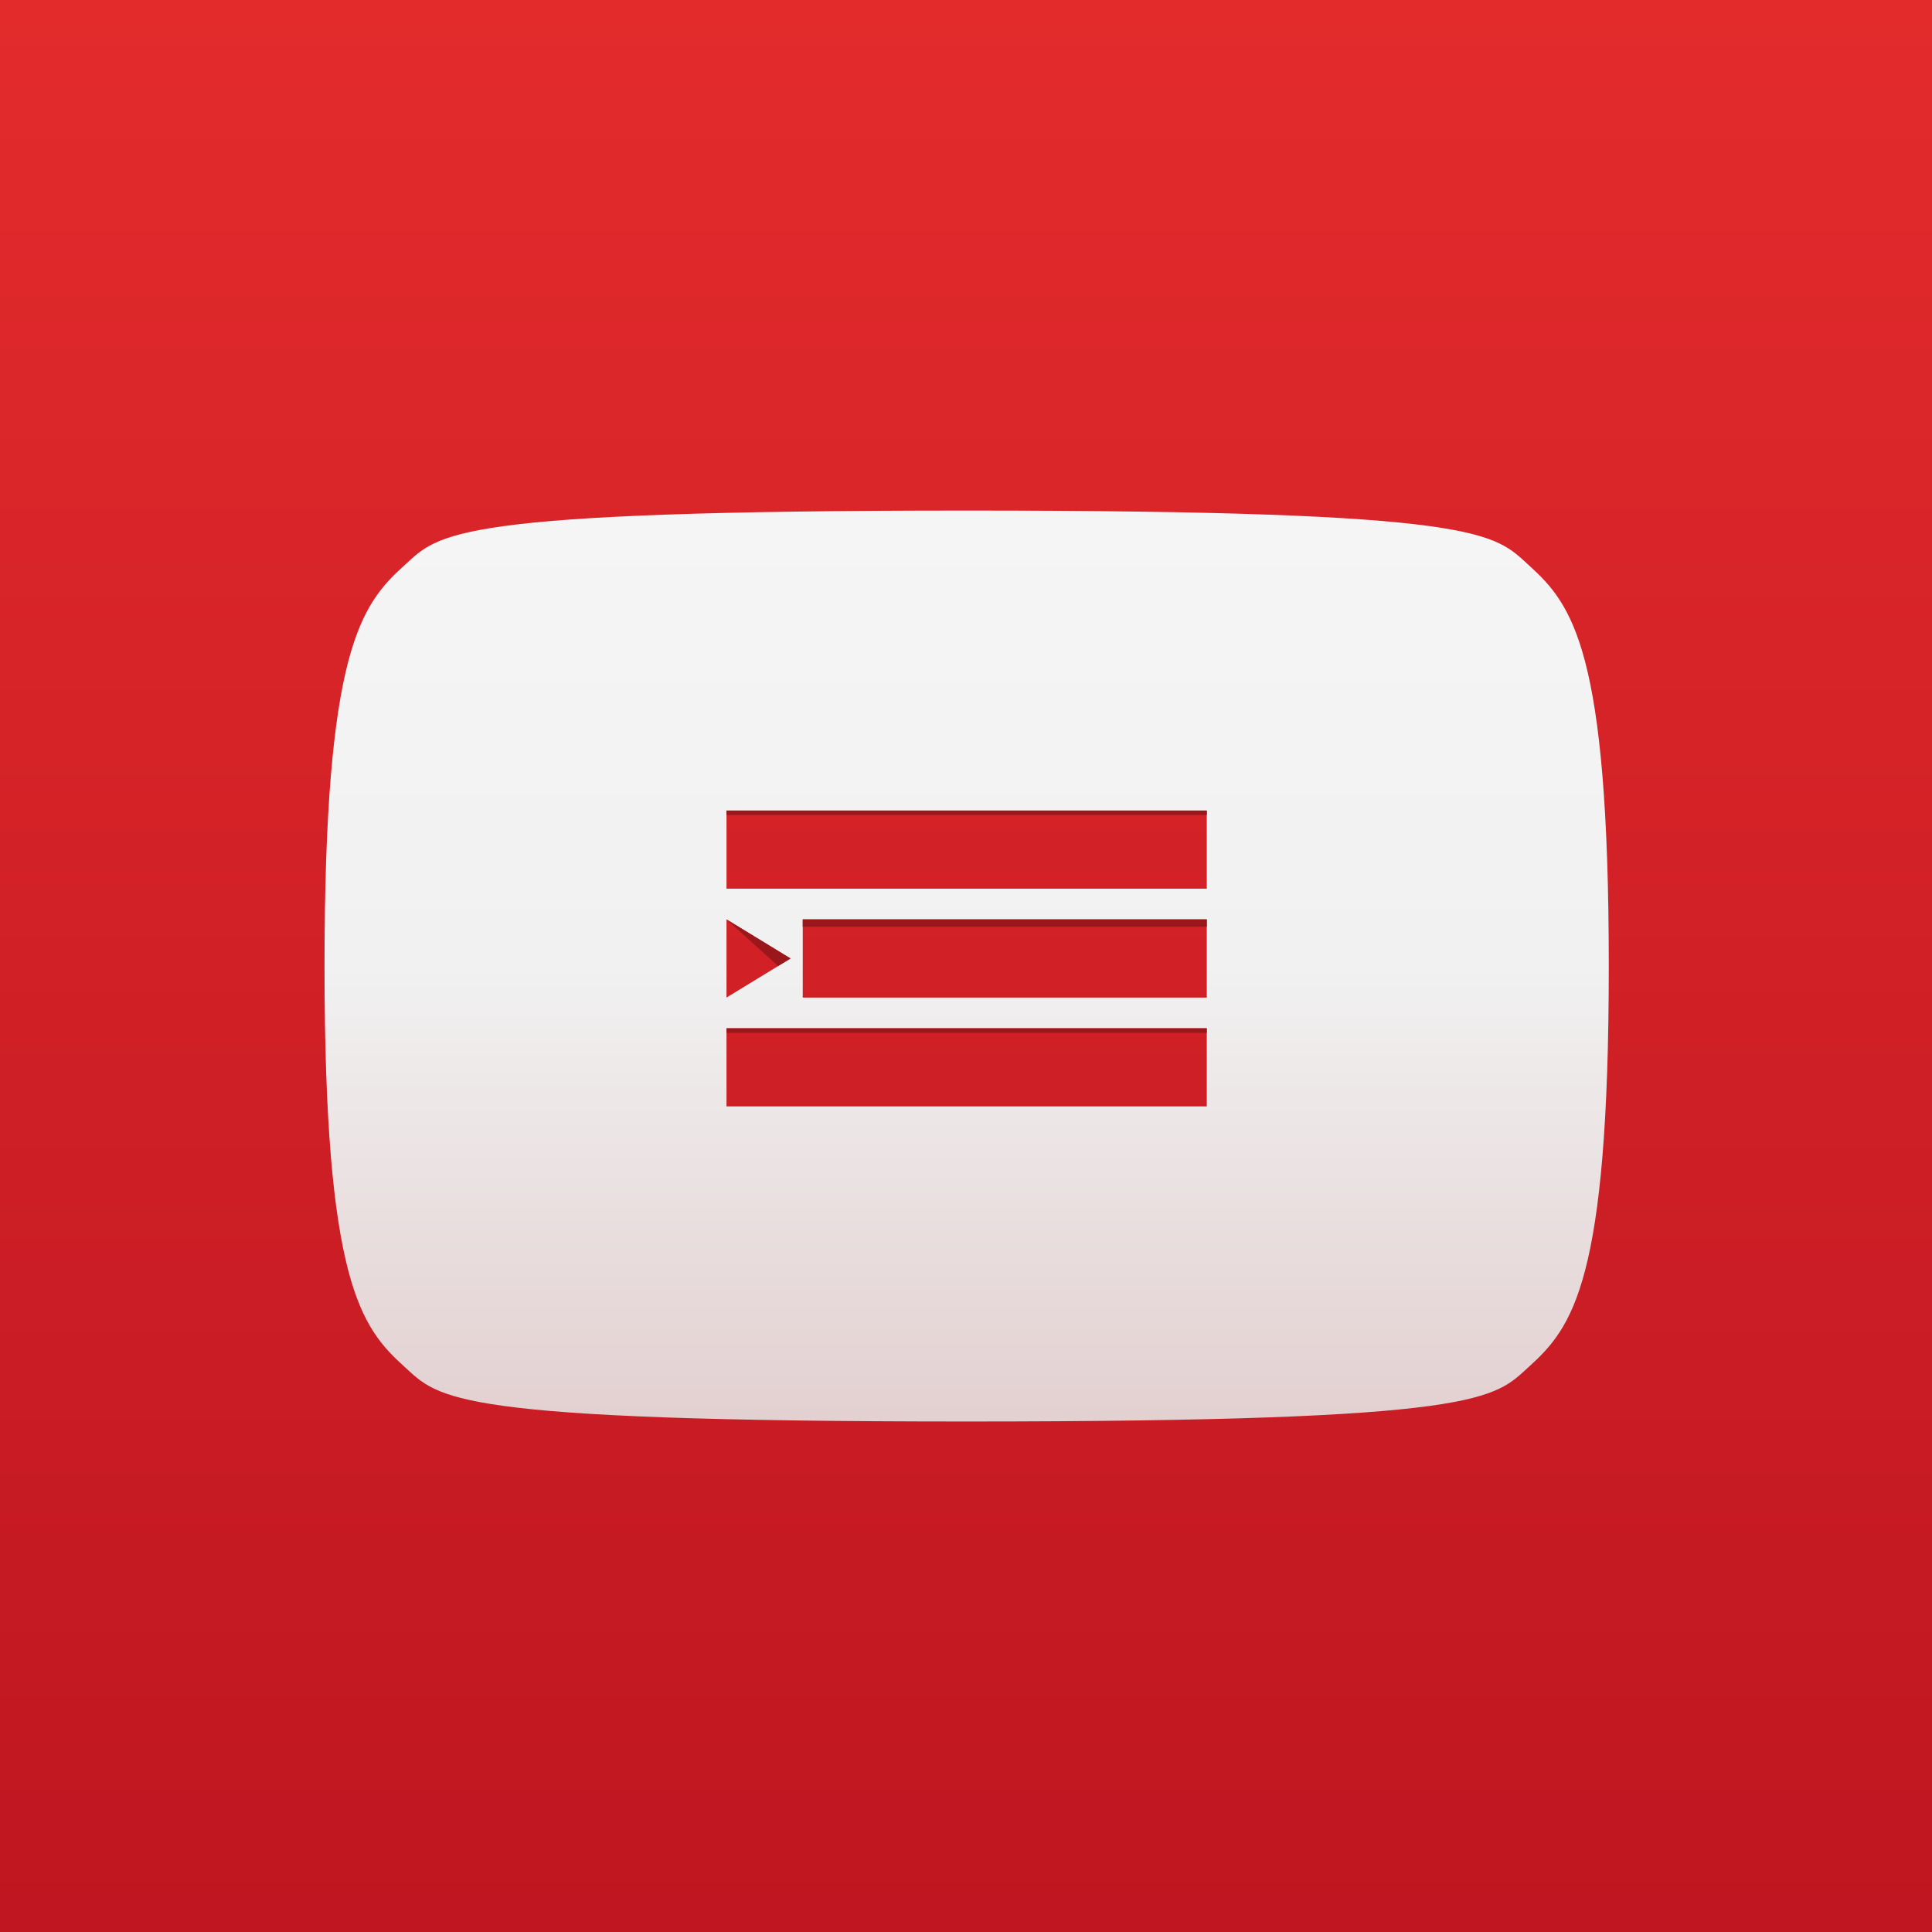 <?xml version="1.0" encoding="UTF-8" standalone="no"?>
<!-- Created with Inkscape (http://www.inkscape.org/) -->

<svg
   xmlns:dc="http://purl.org/dc/elements/1.1/"
   xmlns:cc="http://creativecommons.org/ns#"
   xmlns:rdf="http://www.w3.org/1999/02/22-rdf-syntax-ns#"
   xmlns:svg="http://www.w3.org/2000/svg"
   xmlns="http://www.w3.org/2000/svg"
   xmlns:xlink="http://www.w3.org/1999/xlink"
   xmlns:sodipodi="http://sodipodi.sourceforge.net/DTD/sodipodi-0.dtd"
   xmlns:inkscape="http://www.inkscape.org/namespaces/inkscape"
   width="1024"
   height="1024"
   id="svg2"
   version="1.1"
   inkscape:version="0.48.5 r10040"
   sodipodi:docname="icon.svg">
  <rect width="100%" height="100%" fill="#333333" stroke="none"/>
  <defs
     id="defs4">
    <linearGradient
       id="linearGradient3864">
      <stop
         style="stop-color:#f5f5f5;stop-opacity:1"
         offset="0"
         id="stop3866" />
      <stop
         id="stop3872"
         offset="0.5"
         style="stop-color:#f1f1f1;stop-opacity:1" />
      <stop
         style="stop-color:#e3d0d1;stop-opacity:1"
         offset="1"
         id="stop3868" />
    </linearGradient>
    <linearGradient
       inkscape:collect="always"
       id="linearGradient3856">
      <stop
         style="stop-color:#e32b2c;stop-opacity:1;"
         offset="0"
         id="stop3858" />
      <stop
         style="stop-color:#bf1621;stop-opacity:1"
         offset="1"
         id="stop3860" />
    </linearGradient>
    <linearGradient
       inkscape:collect="always"
       xlink:href="#linearGradient3856"
       id="linearGradient3862"
       x1="35"
       y1="21.225"
       x2="35"
       y2="1041.479"
       gradientUnits="userSpaceOnUse" />
    <linearGradient
       inkscape:collect="always"
       xlink:href="#linearGradient3864"
       id="linearGradient3870"
       x1="375.347"
       y1="290.96"
       x2="375.347"
       y2="773.791"
       gradientUnits="userSpaceOnUse" />
    <linearGradient
       inkscape:collect="always"
       xlink:href="#linearGradient3856"
       id="linearGradient3908"
       gradientUnits="userSpaceOnUse"
       x1="35"
       y1="21.225"
       x2="35"
       y2="1041.479" />
    <linearGradient
       inkscape:collect="always"
       xlink:href="#linearGradient3864"
       id="linearGradient3910"
       gradientUnits="userSpaceOnUse"
       x1="375.347"
       y1="290.96"
       x2="375.347"
       y2="773.791" />
  </defs>
  <sodipodi:namedview
     id="base"
     pagecolor="#ffffff"
     bordercolor="#666666"
     borderopacity="1.0"
     inkscape:pageopacity="0.0"
     inkscape:pageshadow="2"
     inkscape:zoom="0.7"
     inkscape:cx="1005.2315"
     inkscape:cy="370.34021"
     inkscape:document-units="px"
     inkscape:current-layer="layer1"
     showgrid="false"
     showguides="true"
     inkscape:guide-bbox="true"
     fit-margin-top="0"
     fit-margin-left="0"
     fit-margin-right="0"
     fit-margin-bottom="0"
     inkscape:window-width="1920"
     inkscape:window-height="1014"
     inkscape:window-x="1200"
     inkscape:window-y="867"
     inkscape:window-maximized="1">
    <sodipodi:guide
       orientation="0,1"
       position="533.737,753.402"
       id="guide2996" />
    <sodipodi:guide
       orientation="0,1"
       position="520.393,270.571"
       id="guide2998" />
    <sodipodi:guide
       orientation="1,0"
       position="172,526.643"
       id="guide3000" />
    <sodipodi:guide
       orientation="1,0"
       position="852.693,502.38"
       id="guide3002" />
    <sodipodi:guide
       orientation="1,0"
       position="512.347,784.857"
       id="guide3778" />
    <sodipodi:guide
       orientation="0,1"
       position="868.856,511.987"
       id="guide3780" />
    <sodipodi:guide
       orientation="0,1"
       position="404.438,527.128"
       id="guide3893" />
    <sodipodi:guide
       orientation="0,1"
       position="466.31,589"
       id="guide3895" />
    <sodipodi:guide
       orientation="0,1"
       position="471.36,473.338"
       id="guide3897" />
  </sodipodi:namedview>
  <g
     inkscape:label="Layer 1"
     inkscape:groupmode="layer"
     id="layer1"
     transform="translate(137,-20.362)">
    <g
       id="g3899">
      <rect
         y="20.362"
         x="-137"
         height="1024"
         width="1024"
         id="rect3854"
         style="fill:url(#linearGradient3908);fill-opacity:1;stroke:none" />
      <path
         id="rect3006"
         d="M 375.344,290.969 C 100.56,290.969 95.925,303.181 77.406,319.938 54.198,340.938 35,365.118 35,532.375 c -3e-5,167.257 19.198,191.437 42.406,212.438 18.518,16.756 23.153,28.969 297.938,28.969 274.784,10e-6 279.45,-12.213 297.969,-28.969 23.209,-21 42.375,-45.18 42.375,-212.438 3e-5,-167.257 -19.166,-191.437 -42.375,-212.438 -18.518,-16.756 -23.185,-28.969 -297.969,-28.969 z m -127.281,159 254.562,0 0,41.406 -254.562,0 0,-41.406 z m 0,57.688 L 282,528.375 l -33.938,20.719 0,-41.438 z m 40.406,0 214.156,0 0,41.438 -214.156,0 0,-41.438 z m -40.406,57.719 254.562,0 0,41.406 -254.562,0 0,-41.406 z"
         style="fill:url(#linearGradient3910);fill-opacity:1;stroke:none"
         inkscape:connector-curvature="0" />
      <path
         sodipodi:nodetypes="ccccccccccccccccccc"
         inkscape:connector-curvature="0"
         id="rect3820-5"
         d="m 248.062,449.969 0,2.363 254.563,0 0,-2.363 z m 5e-4,57.688 27.368,24.719 L 282,528.375 z m 40.407,0 0,3.896 214.156,0 0,-3.896 z m -40.407,57.719 -5e-4,2.43 254.563,0 0,-2.43 z"
         style="fill:#9a181c;fill-opacity:1;stroke:none" />
    </g>
  </g>
</svg>
